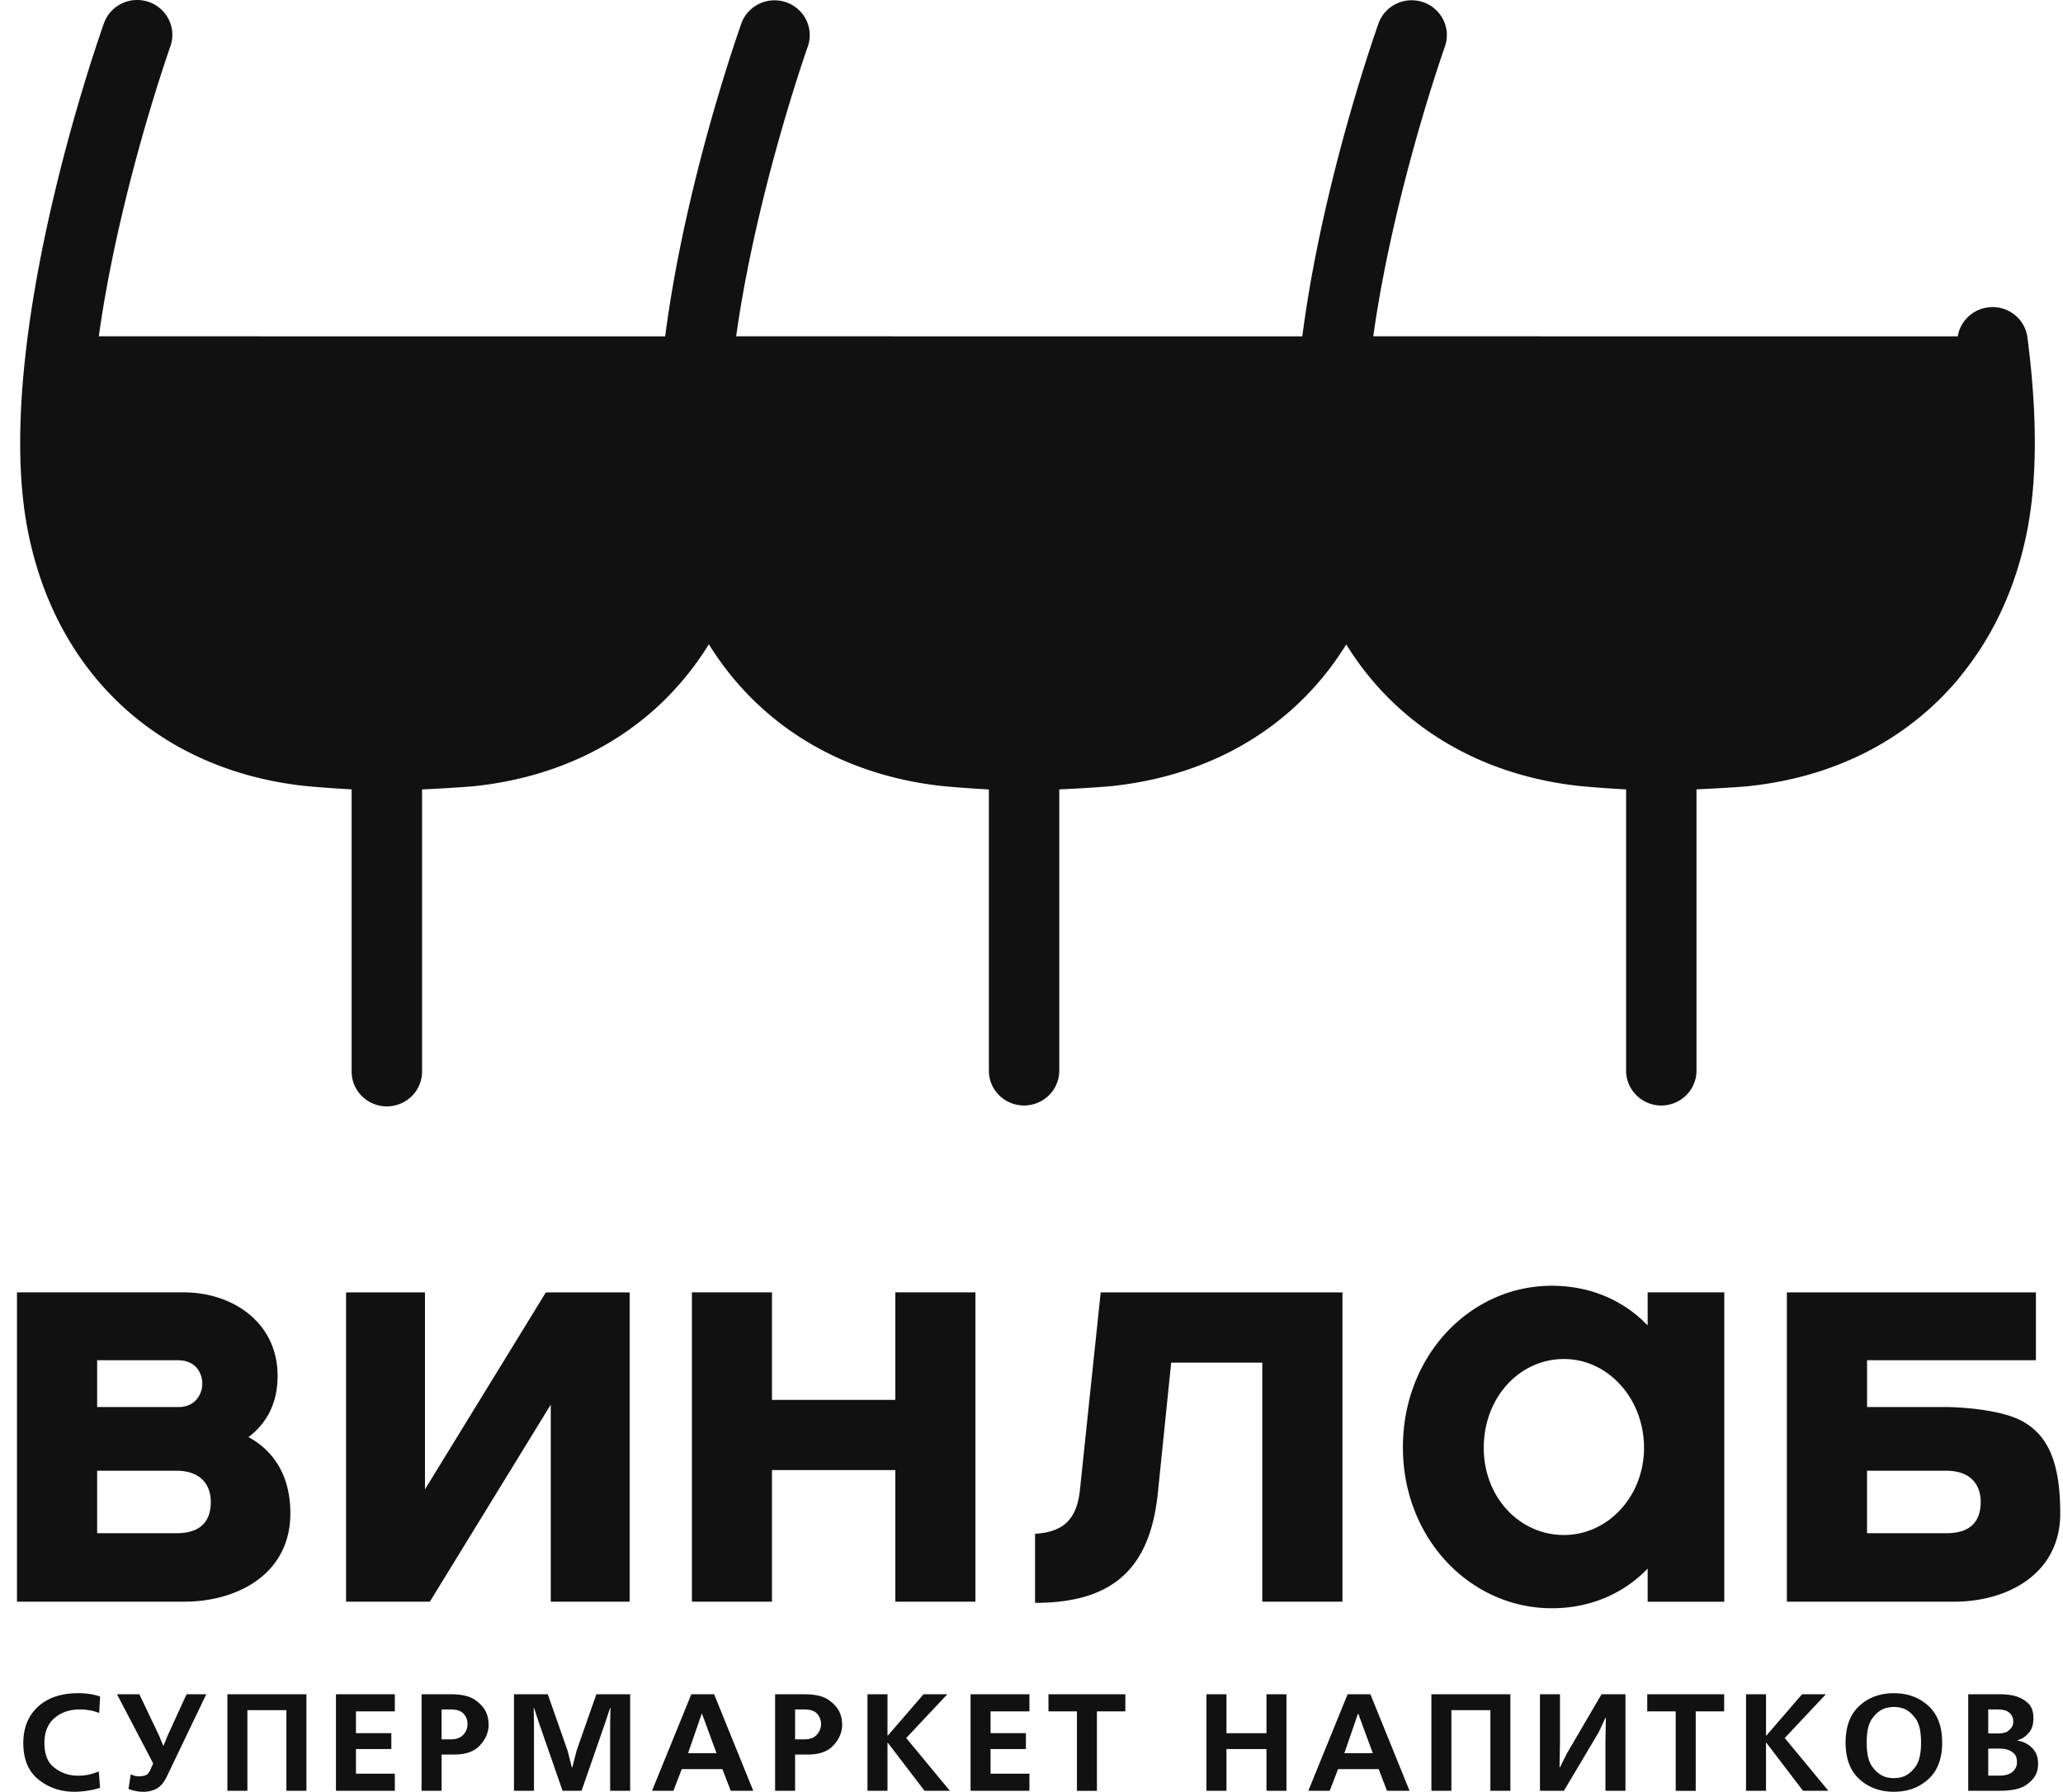 <svg width="99" height="86" fill="none" xmlns="http://www.w3.org/2000/svg"><path d="M2.94 16.142s-3.051 13.541 5.053 17.62c8.104 4.08 21.115 1.504 23.313-1.67 2.198-3.172 2.702-5.363 2.702-5.363V16.143" fill="#111"/><path d="M33.347 16.142s-3.05 13.541 5.053 17.62c8.104 4.08 21.117 1.504 23.313-1.67 2.196-3.172 2.7-5.363 2.7-5.363V16.143" fill="#111"/><path d="M64.431 16.142s-3.05 13.541 5.053 17.62c8.104 4.08 21.117 1.504 23.313-1.67C94.993 28.92 95.5 26.73 95.5 26.73V16.143" fill="#111"/><path d="M97.3 16.249a1.66 1.66 0 00-.614-1.134 1.696 1.696 0 00-1.247-.367 1.706 1.706 0 00-1.14.617 1.664 1.664 0 00-.36 1.236c0 .023.005.046.008.069.424 3.296.432 6.036.02 8.145-.42 2.16-1.269 4.03-2.524 5.555l-.086.112c-1.9 2.242-4.606 3.602-7.842 3.934-.514.054-3.09.183-3.626.183h-.57c-.634 0-2.72-.14-3.32-.213-5.422-.659-9.135-4.149-10.185-9.571C64.23 16.677 69.3 2.339 69.353 2.192A1.655 1.655 0 0069.256.94a1.683 1.683 0 00-.951-.832 1.707 1.707 0 00-1.269.058c-.399.182-.71.51-.868.916-.223.623-5.427 15.336-3.672 24.365.094.484.21.954.34 1.417-1.553 4.29-5.124 7.065-9.894 7.554-.518.054-3.091.183-3.626.183h-.57c-.635 0-2.72-.14-3.322-.213-5.42-.659-9.133-4.149-10.185-9.571-1.583-8.139 3.487-22.476 3.539-22.623a1.653 1.653 0 00-.097-1.253A1.683 1.683 0 0037.73.11a1.706 1.706 0 00-1.268.058c-.4.182-.711.51-.87.916-.222.622-5.426 15.336-3.67 24.365.095.483.211.954.34 1.416-1.554 4.29-5.126 7.066-9.894 7.555-.518.053-3.092.182-3.625.182h-.571c-.635 0-2.72-.139-3.32-.212-5.424-.66-9.136-4.15-10.186-9.572-1.6-8.141 3.467-22.48 3.52-22.623a1.654 1.654 0 00-.088-1.26 1.683 1.683 0 00-.955-.84 1.707 1.707 0 00-1.276.062c-.4.185-.712.518-.867.928-.222.618-5.426 15.331-3.67 24.36C2.66 32.286 7.554 36.869 14.421 37.7c.46.057 1.533.137 2.454.188V51.39a1.655 1.655 0 00.466 1.195 1.691 1.691 0 001.185.518 1.707 1.707 0 001.208-.464 1.671 1.671 0 00.52-1.174V37.89a66.632 66.632 0 002.45-.15c4.982-.512 8.935-2.965 11.313-6.817 2.326 3.756 6.167 6.194 10.984 6.78.46.057 1.534.138 2.454.189V51.39a1.655 1.655 0 00.494 1.182 1.69 1.69 0 001.195.489 1.705 1.705 0 001.194-.49 1.668 1.668 0 00.495-1.18V37.888a66.5 66.5 0 002.45-.15c4.981-.512 8.942-2.958 11.32-6.807 2.326 3.756 6.165 6.184 10.978 6.77.461.057 1.534.138 2.453.189v13.498c0 .443.178.868.494 1.182a1.699 1.699 0 002.39 0c.316-.314.494-.739.494-1.182v-13.5c.97-.046 2.072-.111 2.452-.15 4.151-.427 7.653-2.212 10.127-5.166l.1-.131c1.595-1.952 2.67-4.305 3.194-6.995.478-2.457.484-5.55.015-9.198zm-3.912 54.343h-3.792v2.998h3.821c1.31 0 1.634-.749 1.634-1.503 0-.747-.409-1.496-1.662-1.496zm.38 6.285h-8.019V62.031H97.7v3.257h-8.103v2.247h3.907s2.4.03 3.572.694c1.17.664 1.792 1.894 1.792 4.41 0 2.91-2.537 4.239-5.1 4.239v-.001zM8.454 70.592H4.662v2.998h3.819c1.311 0 1.635-.749 1.635-1.503 0-.747-.41-1.496-1.662-1.496zm-3.792-3.057H8.57c.789 0 1.137-.605 1.137-1.122 0-.517-.321-1.125-1.165-1.125h-3.88v2.247zm4.17 9.343H.815V62.03h7.99c2.388 0 4.516 1.465 4.516 4.006 0 1.355-.551 2.303-1.397 2.94.962.518 2.01 1.585 2.01 3.662-.001 2.91-2.538 4.239-5.102 4.239zm7.774-14.847h3.787v9.455l5.802-9.455h4.02v14.846H26.43v-9.458l-5.803 9.458h-4.02V62.03zm20.44 14.847h-3.842V62.03h3.842v5.16h5.92v-5.16h3.843v14.847h-3.843V70.56h-5.92v6.317zm27.376-14.847v14.846h-3.847V65.403h-4.372l-.643 6.284c-.38 3.632-2.188 5.246-5.889 5.246v-3.314c1.312-.087 2.013-.635 2.159-2.163l.99-9.425h11.602zm10.628 3.198c-2.13 0-3.847 1.845-3.847 4.266 0 2.367 1.716 4.181 3.846 4.181s3.845-1.874 3.845-4.181c0-2.362-1.718-4.266-3.845-4.266zm7.696 11.65h-3.678v-1.59c-1.163 1.21-2.769 1.903-4.6 1.903-3.907 0-7.145-3.344-7.145-7.723 0-4.414 3.238-7.756 7.145-7.756 1.832 0 3.438.69 4.6 1.905v-1.589h3.678v14.85zM4.802 85.808a3.296 3.296 0 01-.446.115 4.686 4.686 0 01-.626.073 3.805 3.805 0 01-.152.004c-.666 0-1.243-.196-1.73-.586-.486-.39-.73-.974-.73-1.75 0-.733.236-1.316.707-1.748.47-.432 1.114-.648 1.93-.648a3.593 3.593 0 01.797.086c.04.013.082.026.125.036.043.01.084.023.125.037l-.04.794a2.235 2.235 0 00-.46-.132 2.796 2.796 0 00-.48-.04c-.482 0-.884.138-1.207.414-.322.276-.483.672-.483 1.188 0 .53.142.912.426 1.148a1.762 1.762 0 001.197.427 2.302 2.302 0 00.885-.165.548.548 0 00.053-.017.23.23 0 00.048-.023l.061.787zm1.886-4.488l.94 1.973.202.49h.02l.203-.497.899-1.965h.946l-1.892 3.945c-.14.29-.304.486-.494.585-.193.1-.41.152-.628.15-.112 0-.224-.01-.335-.03a2.64 2.64 0 01-.26-.064 1.068 1.068 0 00-.064-.023.422.422 0 01-.058-.023l.108-.701a1.43 1.43 0 00.203.079l.098.013a.894.894 0 00.402-.043c.095-.033.174-.12.237-.261l.135-.311-1.735-3.316h1.073zm8.016 0v4.634h-.96v-3.872h-1.872v3.872h-.96V81.32h3.791zm4.243 0v.822h-1.865v1.045h1.697v.761h-1.697v1.184h1.865v.82h-2.825v-4.631h2.825zm2.683 0c.515 0 .899.088 1.153.262.254.175.43.365.53.573.052.106.088.218.109.334.016.093.025.187.026.281v.073c-.018.344-.16.658-.43.943-.267.285-.672.427-1.212.427h-.615v1.74h-.96v-4.632h1.4zm0 2.165c.266 0 .467-.074.602-.222a.745.745 0 00.203-.52.731.731 0 00-.18-.48c-.119-.142-.327-.214-.625-.214h-.439v1.436h.44zm5.367 2.469l-1.15-3.31-.215-.661h-.021l.014.715v3.256h-.96V81.32h1.622l.946 2.694.21.82h.02l.21-.82.945-2.694h1.622v4.633h-.96v-3.256l.014-.715h-.02l-.217.661-1.149 3.31h-.911zm7.273-4.634l1.878 4.634h-1.081l-.4-1.04h-1.952l-.399 1.04h-1.027l1.885-4.633h1.095zm.114 2.827l-.696-1.894h-.014l-.655 1.894h1.365zm4.211-2.827c.514 0 .898.088 1.152.262.254.175.431.365.532.573.05.106.087.218.107.334.017.093.026.187.027.281v.073c-.018.344-.16.658-.43.943-.267.285-.672.427-1.212.427h-.615v1.74h-.96v-4.632h1.399zm0 2.165c.266 0 .466-.074.601-.222a.746.746 0 00.024-1c-.12-.142-.328-.214-.625-.214h-.44v1.436h.44zm3.994-2.165v1.98h.02l1.71-1.98h1.142l-1.973 2.1 2.095 2.534h-1.216l-1.758-2.303h-.02v2.303h-.96v-4.633h.96zm6.812 0v.822h-1.865v1.045h1.696v.761h-1.696v1.184h1.865v.82h-2.825v-4.631h2.825zm4.603 0v.822h-1.365v3.813h-.96v-3.813h-1.365v-.821h3.69zm4.852 0v1.868h1.92v-1.867h.96v4.633h-.96v-2.006h-1.92v2.006h-.96V81.32h.96zm6.907 0l1.88 4.634H66.56l-.399-1.04H64.21l-.399 1.04h-1.027l1.885-4.633h1.095zm.115 2.827l-.696-1.894h-.014l-.655 1.894h1.365zm6.603-2.827v4.634h-.96v-3.872H69.65v3.872h-.96V81.32h3.792zm2.379 0v2.383l-.02 1.126h.02l.338-.676 1.656-2.832h1.149v4.633h-.96v-2.39l.021-1.117h-.02l-.326.7-1.669 2.806H73.9v-4.632h.961zm7.88 0v.822h-1.365v3.813h-.96v-3.813h-1.366v-.821h3.692zm2.009 0v1.98h.02l1.708-1.98h1.144l-1.974 2.1 2.095 2.534h-1.217l-1.757-2.303h-.02v2.303h-.959v-4.633h.96zm7.788.553c.443.404.665.992.665 1.764s-.222 1.36-.665 1.76c-.444.402-.995.603-1.653.603-.657 0-1.208-.201-1.652-.603-.443-.4-.665-.988-.665-1.76s.222-1.36.665-1.764c.443-.403.994-.604 1.652-.604.659 0 1.21.201 1.653.604zm-1.876.074a1.09 1.09 0 00-.243.063c-.212.08-.405.239-.578.48-.174.24-.26.622-.26 1.148 0 .525.087.908.26 1.148.173.24.366.4.578.48.078.03.16.05.243.063.148.022.298.022.446 0 .084-.012.165-.033.244-.063.211-.08.404-.24.577-.48.174-.24.26-.624.26-1.148 0-.525-.086-.908-.26-1.149-.173-.24-.366-.4-.577-.48a1.092 1.092 0 00-.244-.062 1.51 1.51 0 00-.446 0zm5.346-.627c.08 0 .186.007.314.017.134.012.266.036.395.07.221.064.425.178.595.33.18.16.27.402.27.729 0 .256-.05.457-.151.605a1.14 1.14 0 01-.335.334.96.96 0 01-.149.076c-.05.02-.094.036-.135.05v.013c.267.036.514.159.703.349.194.191.29.444.29.757 0 .074-.005.148-.016.222a1.186 1.186 0 01-.064.241c-.086.212-.26.405-.521.579-.261.174-.68.26-1.257.261h-1.494v-4.632h1.555zm-.596 1.88h.467c.207 0 .362-.034.463-.102a.616.616 0 00.213-.222.412.412 0 00.05-.139.771.771 0 00.01-.112.702.702 0 00-.01-.11.474.474 0 00-.037-.122.54.54 0 00-.216-.238c-.108-.071-.28-.106-.514-.106h-.425V83.2zm0 2.025h.534c.28 0 .49-.06.632-.182a.588.588 0 00.213-.466c0-.186-.046-.322-.139-.41a.782.782 0 00-.307-.185.93.93 0 00-.233-.046 2.946 2.946 0 00-.166-.007h-.533v1.296z" fill="#111"/></svg>